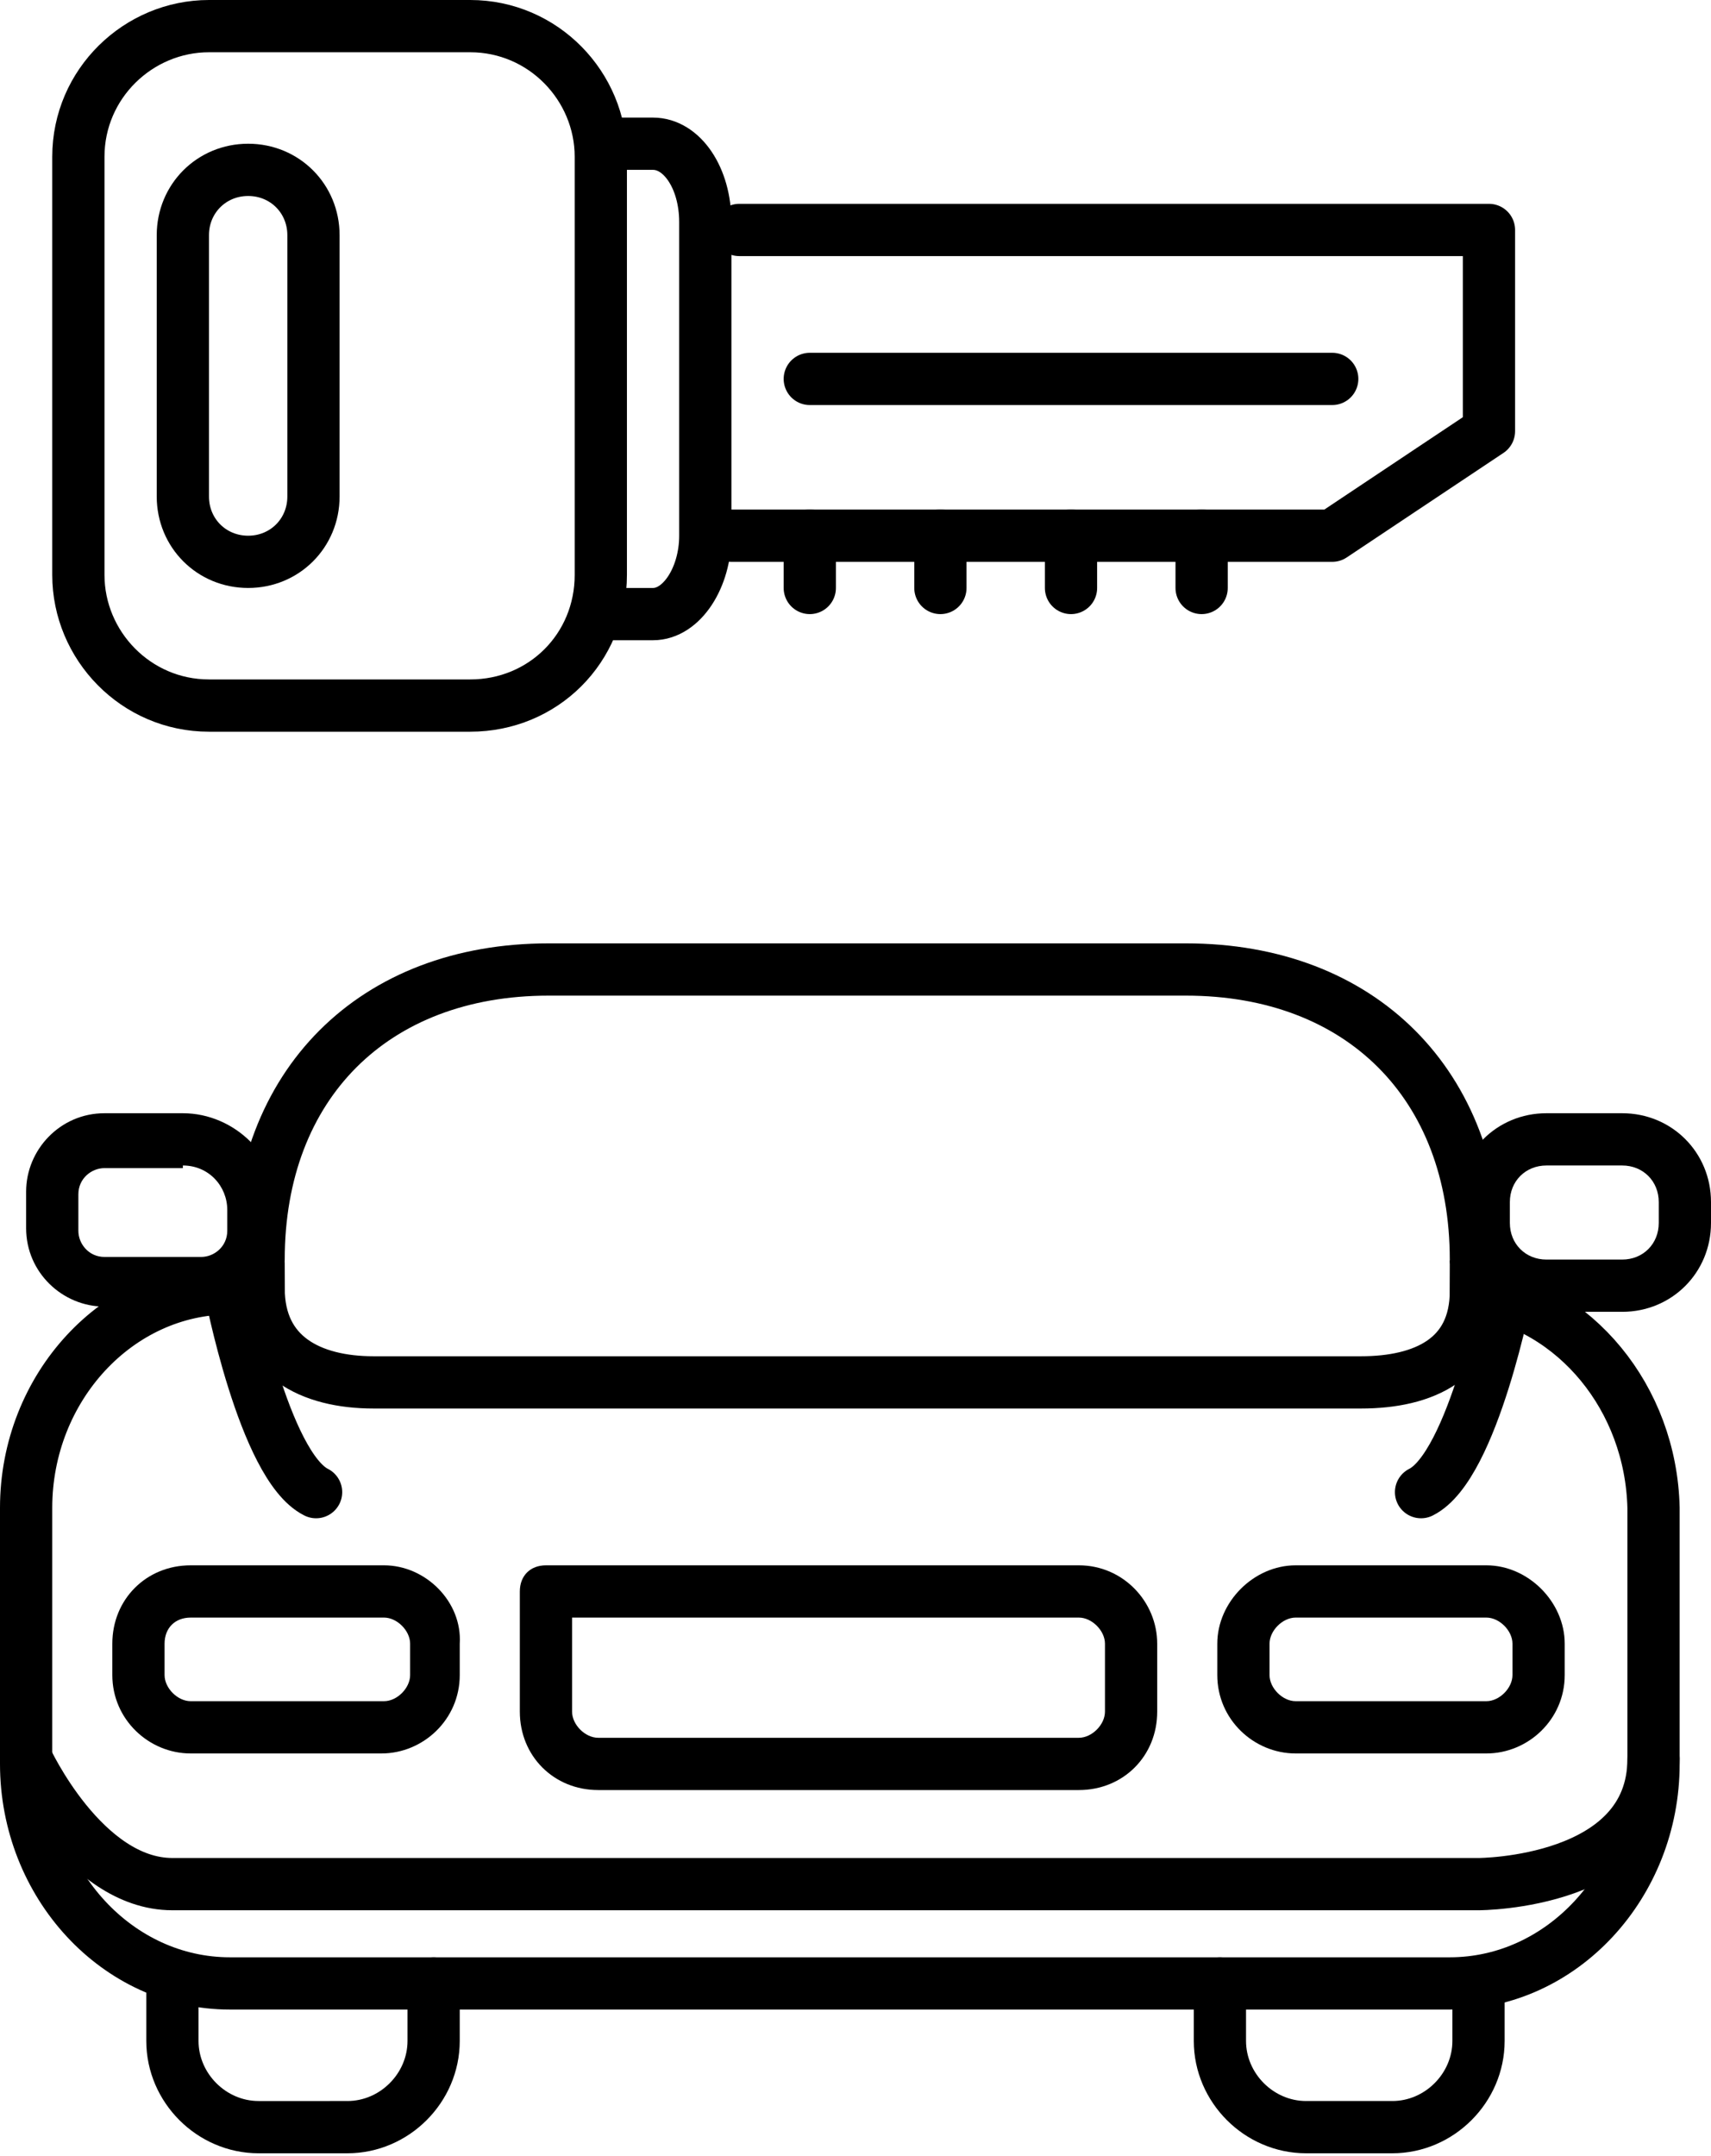 <?xml version="1.0" encoding="utf-8"?>
<!-- Generator: Adobe Illustrator 21.0.2, SVG Export Plug-In . SVG Version: 6.00 Build 0)  -->
<svg version="1.1" id="Layer_1" xmlns="http://www.w3.org/2000/svg" xmlns:xlink="http://www.w3.org/1999/xlink" x="0px" y="0px"
	 width="65.5px" height="82.5px" viewBox="0 0 65.5 82.5" style="enable-background:new 0 0 65.5 82.5;" xml:space="preserve">
<style type="text/css">
	.st0{fill:none;stroke:#000000;stroke-width:2;stroke-miterlimit:10;}
	.st1{fill:none;stroke:#000000;stroke-width:2;stroke-linecap:round;stroke-miterlimit:10;}
	.st2{fill:none;stroke:#000000;stroke-width:2;stroke-linecap:round;stroke-linejoin:round;stroke-miterlimit:10;}
	.st3{fill:none;}
</style>
<g>
	<path class="st0" d="M56.5,49.4c0,2.6-2,3.5-4.4,3.5H14.3c-2.4,0-4.4-1-4.4-3.6H8.8c-4.3,0-7.8,3.8-7.8,8.4v9.8
		c0,4.6,3.5,8.4,7.8,8.4h46.7c4.3,0,7.8-3.8,7.8-8.4v-9.8C63.2,53.5,60.3,50,56.5,49.4z"/>
	<path class="st1" d="M9.9,48.2L9.9,48.2c0-6.7,4.4-11.1,11.1-11.1h24.4c6.7,0,11.1,4.4,11.1,11.1v0"/>
	<g>
		<path d="M7,44.6c1,0,1.7,0.8,1.7,1.7v0.8c0,0.6-0.5,1-1,1H4c-0.6,0-1-0.5-1-1v-1.4c0-0.6,0.5-1,1-1H7 M7,42.6H4c-1.7,0-3,1.4-3,3
			v1.4c0,1.7,1.4,3,3,3h3.6c1.7,0,3-1.4,3-3v-0.8C10.7,44.3,9,42.6,7,42.6L7,42.6z"/>
	</g>
	<g>
		<path d="M62.1,44.6c0.8,0,1.4,0.6,1.4,1.4v0.8c0,0.8-0.6,1.4-1.4,1.4h-2.9c-0.8,0-1.4-0.6-1.4-1.4V46c0-0.8,0.6-1.4,1.4-1.4H62.1
			 M62.1,42.6h-2.9c-1.9,0-3.4,1.5-3.4,3.4v0.8c0,1.9,1.5,3.4,3.4,3.4h2.9c1.9,0,3.4-1.5,3.4-3.4V46C65.5,44.1,64,42.6,62.1,42.6
			L62.1,42.6z"/>
	</g>
	<g>
		<path d="M14.7,61.9c0.5,0,1,0.5,1,1v1.2c0,0.5-0.5,1-1,1H7.3c-0.5,0-1-0.5-1-1v-1.2c0-0.6,0.4-1,1-1H14.7 M14.7,59.9H7.3
			c-1.7,0-3,1.3-3,3v1.2c0,1.7,1.4,3,3,3h7.3c1.6,0,3-1.3,3-3v-1.2C17.7,61.3,16.3,59.9,14.7,59.9L14.7,59.9z"/>
	</g>
	<g>
		<path d="M56.9,61.9c0.5,0,1,0.5,1,1v1.2c0,0.5-0.5,1-1,1h-7.3c-0.5,0-1-0.5-1-1v-1.2c0-0.5,0.5-1,1-1H56.9 M56.9,59.9h-7.3
			c-1.6,0-3,1.4-3,3v1.2c0,1.7,1.4,3,3,3h7.3c1.6,0,3-1.3,3-3v-1.2C59.9,61.3,58.5,59.9,56.9,59.9L56.9,59.9z"/>
	</g>
	<g>
		<path d="M41.3,61.9c0.5,0,1,0.5,1,1v2.6c0,0.5-0.5,1-1,1H22.9c-0.5,0-1-0.5-1-1v-3.6H41.3 M41.3,59.9H20.9c-0.6,0-1,0.4-1,1v4.6
			c0,1.7,1.3,3,3,3h18.4c1.7,0,3-1.3,3-3v-2.6C44.3,61.3,43,59.9,41.3,59.9L41.3,59.9z"/>
	</g>
	<path class="st1" d="M1,67.3c0,0,2.2,4.8,5.6,4.8c4,0,1.1,0,50,0c0,0,6.7,0,6.7-4.8"/>
	<path class="st2" d="M16.6,75.9v2.2c0,1.8-1.5,3.3-3.3,3.3H9.9c-1.8,0-3.3-1.5-3.3-3.3v-2.2"/>
	<path class="st2" d="M56.6,75.9v2.2c0,1.8-1.5,3.3-3.3,3.3h-3.3c-1.8,0-3.3-1.5-3.3-3.3v-2.2"/>
	<path class="st2" d="M8.8,49.3c0,0,1.3,6.8,3.3,7.8"/>
	<path class="st2" d="M57.7,49.3c0,0-1.3,6.8-3.3,7.8"/>
	<g>
		<path class="st3" d="M9.1,14"/>
		<path class="st2" d="M18,27H8c-2.8,0-5-2.3-5-5V6c0-2.8,2.3-5,5-5h10c2.8,0,5,2.3,5,5v16C23,24.8,20.8,27,18,27z"/>
		<path class="st2" d="M9.5,21.5L9.5,21.5C8.1,21.5,7,20.4,7,19V9c0-1.4,1.1-2.5,2.5-2.5h0C10.9,6.5,12,7.6,12,9v10
			C12,20.4,10.9,21.5,9.5,21.5z"/>
		<polyline class="st2" points="28.3,8.8 57,8.8 57,16.5 51,20.5 28,20.5 		"/>
		<path class="st2" d="M23,5.5h2c1.1,0,2,1.3,2,3v12c0,1.6-0.9,3-2,3h-2"/>
		<line class="st2" x1="31" y1="14.5" x2="51" y2="14.5"/>
		<line class="st2" x1="31" y1="20.5" x2="31" y2="22.5"/>
		<line class="st2" x1="36" y1="20.5" x2="36" y2="22.5"/>
		<line class="st2" x1="41" y1="20.5" x2="41" y2="22.5"/>
		<line class="st2" x1="46" y1="20.5" x2="46" y2="22.5"/>
	</g>
</g>
</svg>
